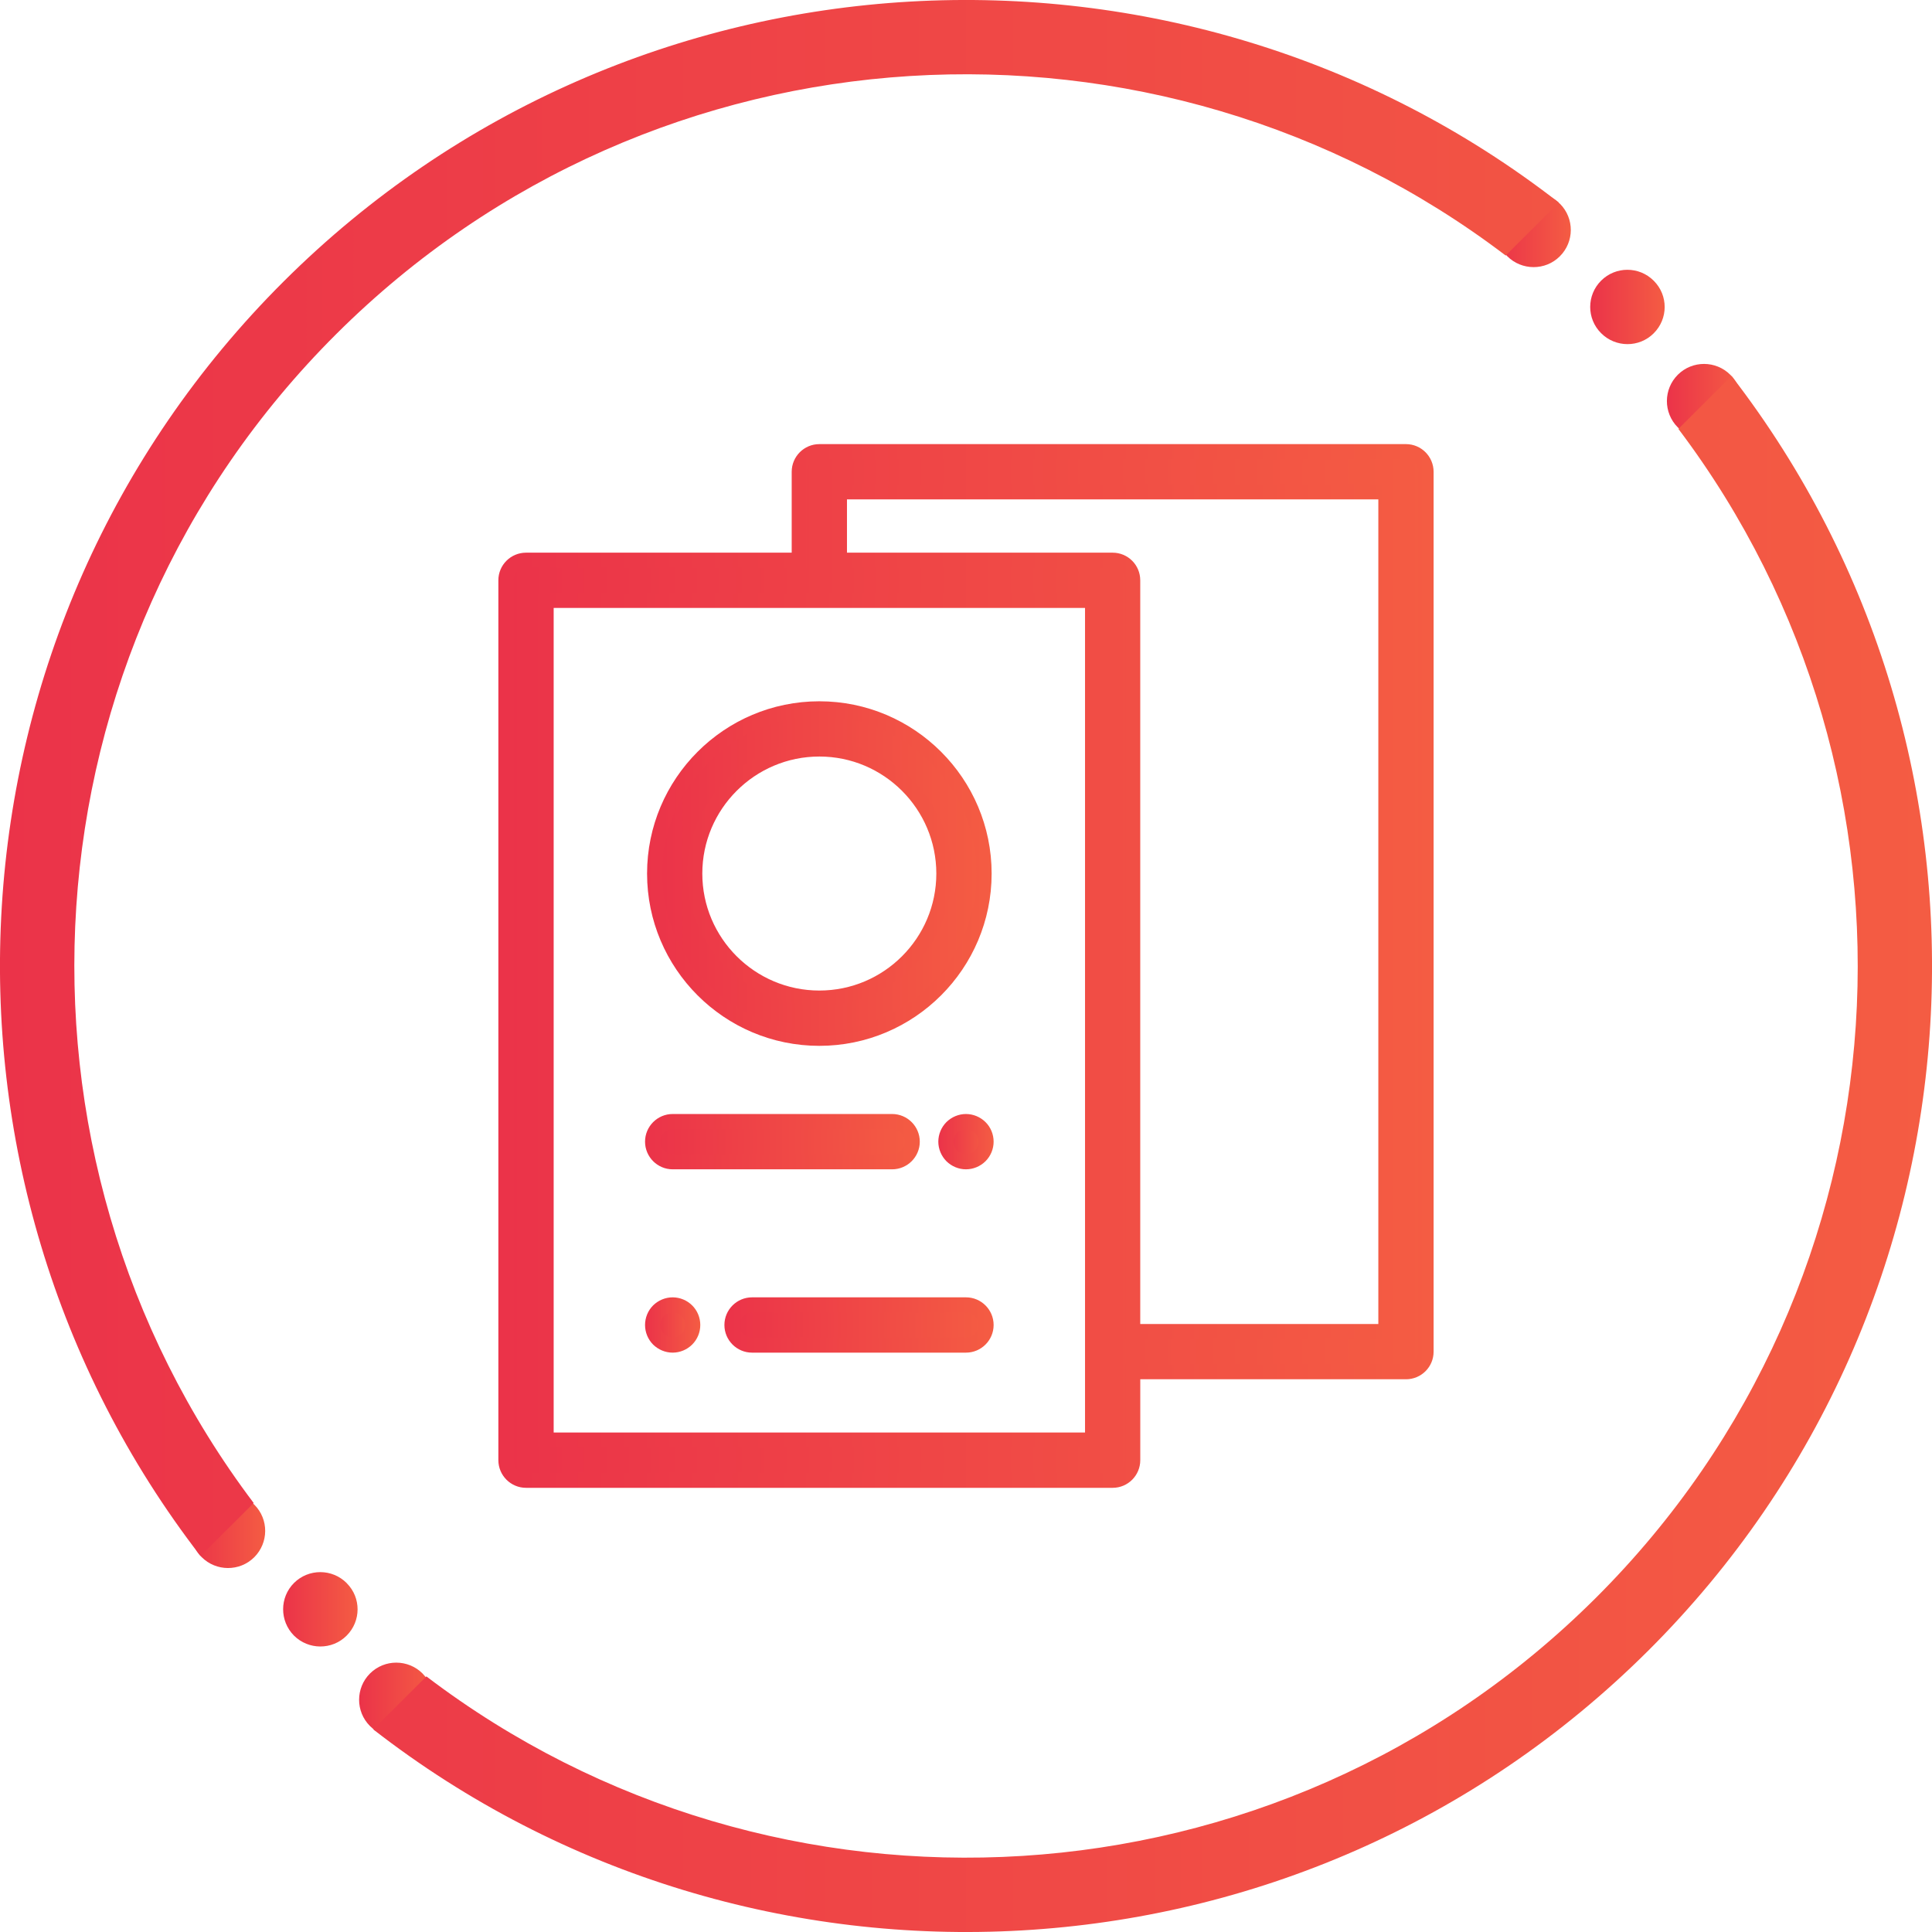 <?xml version="1.0" encoding="utf-8"?>
<!-- Generator: Adobe Illustrator 16.0.0, SVG Export Plug-In . SVG Version: 6.00 Build 0)  -->
<!DOCTYPE svg PUBLIC "-//W3C//DTD SVG 1.1//EN" "http://www.w3.org/Graphics/SVG/1.1/DTD/svg11.dtd">
<svg version="1.1" id="Layer_1" xmlns="http://www.w3.org/2000/svg" xmlns:xlink="http://www.w3.org/1999/xlink" x="0px" y="0px"
	 width="64px" height="64px" viewBox="0 0 64 64" enable-background="new 0 0 64 64" xml:space="preserve">
<g>
	<g>
		<g>
			<g>
				<g>
					<linearGradient id="SVGID_1_" gradientUnits="userSpaceOnUse" x1="9.379" y1="53.31" x2="11.846" y2="53.31">
						<stop  offset="0" style="stop-color:#EB3349"/>
						<stop  offset="1" style="stop-color:#F45C43"/>
					</linearGradient>
					<path fill="url(#SVGID_1_)" d="M11.487,52.446l-0.004-0.006c-0.48-0.48-1.26-0.482-1.742-0.004
						c-0.482,0.48-0.482,1.26-0.004,1.744c0.48,0.48,1.264,0.484,1.744,0.004C11.964,53.704,11.968,52.927,11.487,52.446z"/>
				</g>
			</g>
		</g>
		<g>
			<g>
				<g>
					<linearGradient id="SVGID_2_" gradientUnits="userSpaceOnUse" x1="11.896" y1="56.309" x2="14.361" y2="56.309">
						<stop  offset="0" style="stop-color:#EB3349"/>
						<stop  offset="1" style="stop-color:#F45C43"/>
					</linearGradient>
					<path fill="url(#SVGID_2_)" d="M14.003,55.444l-0.004-0.006c-0.48-0.48-1.26-0.482-1.742-0.002
						c-0.48,0.479-0.482,1.26-0.002,1.74c0.479,0.482,1.262,0.486,1.742,0.006C14.479,56.702,14.483,55.925,14.003,55.444z"/>
				</g>
			</g>
		</g>
		<g>
			<g>
				<g>
					<linearGradient id="SVGID_3_" gradientUnits="userSpaceOnUse" x1="6.317" y1="50.711" x2="8.785" y2="50.711">
						<stop  offset="0" style="stop-color:#EB3349"/>
						<stop  offset="1" style="stop-color:#F45C43"/>
					</linearGradient>
					<path fill="url(#SVGID_3_)" d="M8.427,49.847l-0.006-0.006c-0.479-0.48-1.26-0.482-1.74-0.002
						c-0.482,0.48-0.484,1.26-0.004,1.74c0.48,0.482,1.262,0.486,1.744,0.008C8.903,51.104,8.907,50.329,8.427,49.847z"/>
				</g>
			</g>
		</g>
		<g>
			<g>
				<g>
					<linearGradient id="SVGID_4_" gradientUnits="userSpaceOnUse" x1="52.677" y1="10.168" x2="55.145" y2="10.168">
						<stop  offset="0" style="stop-color:#EB3349"/>
						<stop  offset="1" style="stop-color:#F45C43"/>
					</linearGradient>
					<path fill="url(#SVGID_4_)" d="M54.786,9.304L54.78,9.298c-0.479-0.48-1.258-0.482-1.74-0.002s-0.484,1.26-0.002,1.74
						c0.479,0.482,1.262,0.486,1.742,0.006C55.263,10.562,55.267,9.786,54.786,9.304z"/>
				</g>
			</g>
		</g>
		<g>
			<g>
				<g>
					<linearGradient id="SVGID_5_" gradientUnits="userSpaceOnUse" x1="55.218" y1="13.287" x2="57.684" y2="13.287">
						<stop  offset="0" style="stop-color:#EB3349"/>
						<stop  offset="1" style="stop-color:#F45C43"/>
					</linearGradient>
					<path fill="url(#SVGID_5_)" d="M57.327,12.423l-0.006-0.006c-0.48-0.48-1.26-0.482-1.74-0.004
						c-0.482,0.48-0.484,1.26-0.004,1.742s1.262,0.486,1.742,0.006C57.802,13.681,57.806,12.905,57.327,12.423z"/>
				</g>
			</g>
		</g>
		<g>
			<g>
				<g>
					<linearGradient id="SVGID_6_" gradientUnits="userSpaceOnUse" x1="49.567" y1="7.617" x2="52.035" y2="7.617">
						<stop  offset="0" style="stop-color:#EB3349"/>
						<stop  offset="1" style="stop-color:#F45C43"/>
					</linearGradient>
					<path fill="url(#SVGID_6_)" d="M51.677,6.751l-0.006-0.004c-0.479-0.48-1.258-0.482-1.74-0.002
						c-0.482,0.479-0.484,1.258-0.004,1.74s1.264,0.486,1.744,0.006C52.153,8.011,52.157,7.235,51.677,6.751z"/>
				</g>
			</g>
		</g>
		<g>
			<linearGradient id="SVGID_7_" gradientUnits="userSpaceOnUse" x1="0" y1="32" x2="64" y2="32">
				<stop  offset="0" style="stop-color:#EB3349"/>
				<stop  offset="1" style="stop-color:#F45C43"/>
			</linearGradient>
			<path fill="url(#SVGID_7_)" d="M6.642,51.544l1.762-1.754c-8.75-11.588-7.834-28.193,2.736-38.725
				c10.57-10.533,27.18-11.391,38.738-2.6l1.76-1.754C39.106-3.032,20.935-2.171,9.401,9.319
				C-2.132,20.812-3.058,38.979,6.642,51.544z M54.599,54.681c11.533-11.494,12.459-29.662,2.76-42.227l-1.76,1.754
				c8.75,11.59,7.832,28.195-2.738,38.727c-10.568,10.531-27.18,11.389-38.736,2.598l-1.76,1.756
				C24.894,67.032,43.067,66.171,54.599,54.681z"/>
		</g>
	</g>
	<g>
		<linearGradient id="SVGID_8_" gradientUnits="userSpaceOnUse" x1="21.685" y1="28.939" x2="32.599" y2="28.939">
			<stop  offset="0" style="stop-color:#EB3349"/>
			<stop  offset="1" style="stop-color:#F45C43"/>
		</linearGradient>
		<linearGradient id="SVGID_9_" gradientUnits="userSpaceOnUse" x1="21.435" y1="28.939" x2="32.849" y2="28.939">
			<stop  offset="0" style="stop-color:#EB3349"/>
			<stop  offset="1" style="stop-color:#F45C43"/>
		</linearGradient>
		<path fill="url(#SVGID_8_)" stroke="url(#SVGID_9_)" stroke-width="0.5" stroke-miterlimit="10" d="M31.267,28.938
			c0,2.275-1.85,4.125-4.125,4.125s-4.127-1.85-4.127-4.125s1.852-4.127,4.127-4.127S31.267,26.663,31.267,28.938L31.267,28.938z
			 M21.685,28.938c0,3.01,2.447,5.457,5.457,5.457c3.008,0,5.457-2.447,5.457-5.457s-2.449-5.457-5.457-5.457
			C24.132,23.481,21.685,25.929,21.685,28.938L21.685,28.938z"/>
		<linearGradient id="SVGID_10_" gradientUnits="userSpaceOnUse" x1="31.333" y1="37.819" x2="32.665" y2="37.819">
			<stop  offset="0" style="stop-color:#EB3349"/>
			<stop  offset="1" style="stop-color:#F45C43"/>
		</linearGradient>
		<linearGradient id="SVGID_11_" gradientUnits="userSpaceOnUse" x1="31.083" y1="37.819" x2="32.915" y2="37.819">
			<stop  offset="0" style="stop-color:#EB3349"/>
			<stop  offset="1" style="stop-color:#F45C43"/>
		</linearGradient>
		<path fill="url(#SVGID_10_)" stroke="url(#SVGID_11_)" stroke-width="0.5" stroke-miterlimit="10" d="M31.999,37.153
			c-0.176,0-0.346,0.072-0.471,0.195c-0.123,0.123-0.195,0.295-0.195,0.471s0.072,0.346,0.195,0.471
			c0.125,0.123,0.295,0.195,0.471,0.195s0.346-0.072,0.471-0.195c0.125-0.125,0.195-0.295,0.195-0.471s-0.07-0.348-0.195-0.471
			S32.175,37.153,31.999,37.153L31.999,37.153z"/>
		<linearGradient id="SVGID_12_" gradientUnits="userSpaceOnUse" x1="21.618" y1="37.819" x2="30.22" y2="37.819">
			<stop  offset="0" style="stop-color:#EB3349"/>
			<stop  offset="1" style="stop-color:#F45C43"/>
		</linearGradient>
		<linearGradient id="SVGID_13_" gradientUnits="userSpaceOnUse" x1="21.368" y1="37.819" x2="30.47" y2="37.819">
			<stop  offset="0" style="stop-color:#EB3349"/>
			<stop  offset="1" style="stop-color:#F45C43"/>
		</linearGradient>
		<path fill="url(#SVGID_12_)" stroke="url(#SVGID_13_)" stroke-width="0.5" stroke-miterlimit="10" d="M22.282,38.485h7.271
			c0.367,0,0.666-0.299,0.666-0.666s-0.299-0.666-0.666-0.666h-7.271c-0.365,0-0.664,0.299-0.664,0.666S21.917,38.485,22.282,38.485
			L22.282,38.485z"/>
		<linearGradient id="SVGID_14_" gradientUnits="userSpaceOnUse" x1="24.247" y1="43.892" x2="32.665" y2="43.892">
			<stop  offset="0" style="stop-color:#EB3349"/>
			<stop  offset="1" style="stop-color:#F45C43"/>
		</linearGradient>
		<linearGradient id="SVGID_15_" gradientUnits="userSpaceOnUse" x1="23.997" y1="43.892" x2="32.915" y2="43.892">
			<stop  offset="0" style="stop-color:#EB3349"/>
			<stop  offset="1" style="stop-color:#F45C43"/>
		</linearGradient>
		<path fill="url(#SVGID_14_)" stroke="url(#SVGID_15_)" stroke-width="0.5" stroke-miterlimit="10" d="M31.999,43.226h-7.086
			c-0.367,0-0.666,0.299-0.666,0.666s0.299,0.666,0.666,0.666h7.086c0.367,0,0.666-0.299,0.666-0.666S32.366,43.226,31.999,43.226
			L31.999,43.226z"/>
		<linearGradient id="SVGID_16_" gradientUnits="userSpaceOnUse" x1="21.618" y1="43.892" x2="22.948" y2="43.892">
			<stop  offset="0" style="stop-color:#EB3349"/>
			<stop  offset="1" style="stop-color:#F45C43"/>
		</linearGradient>
		<linearGradient id="SVGID_17_" gradientUnits="userSpaceOnUse" x1="21.368" y1="43.892" x2="23.198" y2="43.892">
			<stop  offset="0" style="stop-color:#EB3349"/>
			<stop  offset="1" style="stop-color:#F45C43"/>
		</linearGradient>
		<path fill="url(#SVGID_16_)" stroke="url(#SVGID_17_)" stroke-width="0.5" stroke-miterlimit="10" d="M22.282,43.226
			c-0.174,0-0.346,0.072-0.471,0.195c-0.123,0.123-0.193,0.295-0.193,0.471s0.07,0.346,0.193,0.471
			c0.125,0.123,0.297,0.195,0.471,0.195c0.176,0,0.348-0.072,0.471-0.195c0.125-0.125,0.195-0.295,0.195-0.471
			s-0.07-0.348-0.195-0.471C22.63,43.298,22.458,43.226,22.282,43.226L22.282,43.226z"/>
		<linearGradient id="SVGID_18_" gradientUnits="userSpaceOnUse" x1="16.759" y1="31.999" x2="47.239" y2="31.999">
			<stop  offset="0" style="stop-color:#EB3349"/>
			<stop  offset="1" style="stop-color:#F45C43"/>
		</linearGradient>
		<linearGradient id="SVGID_19_" gradientUnits="userSpaceOnUse" x1="16.509" y1="31.999" x2="47.489" y2="31.999">
			<stop  offset="0" style="stop-color:#EB3349"/>
			<stop  offset="1" style="stop-color:#F45C43"/>
		</linearGradient>
		<path fill="url(#SVGID_18_)" stroke="url(#SVGID_19_)" stroke-width="0.5" stroke-miterlimit="10" d="M45.909,44.11h-8.387V19.222
			c0-0.367-0.297-0.664-0.664-0.664h-9.051v-2.266h18.102V44.11L45.909,44.11z M36.192,47.704H18.091V19.888h18.102V47.704
			L36.192,47.704z M46.575,14.962H27.142c-0.367,0-0.666,0.299-0.666,0.666v2.93h-9.051c-0.367,0-0.666,0.297-0.666,0.664V48.37
			c0,0.367,0.299,0.666,0.666,0.666h19.434c0.367,0,0.664-0.299,0.664-0.666v-2.93h9.053c0.367,0,0.664-0.297,0.664-0.664V15.628
			C47.239,15.261,46.942,14.962,46.575,14.962L46.575,14.962z"/>
	</g>
</g>
</svg>
